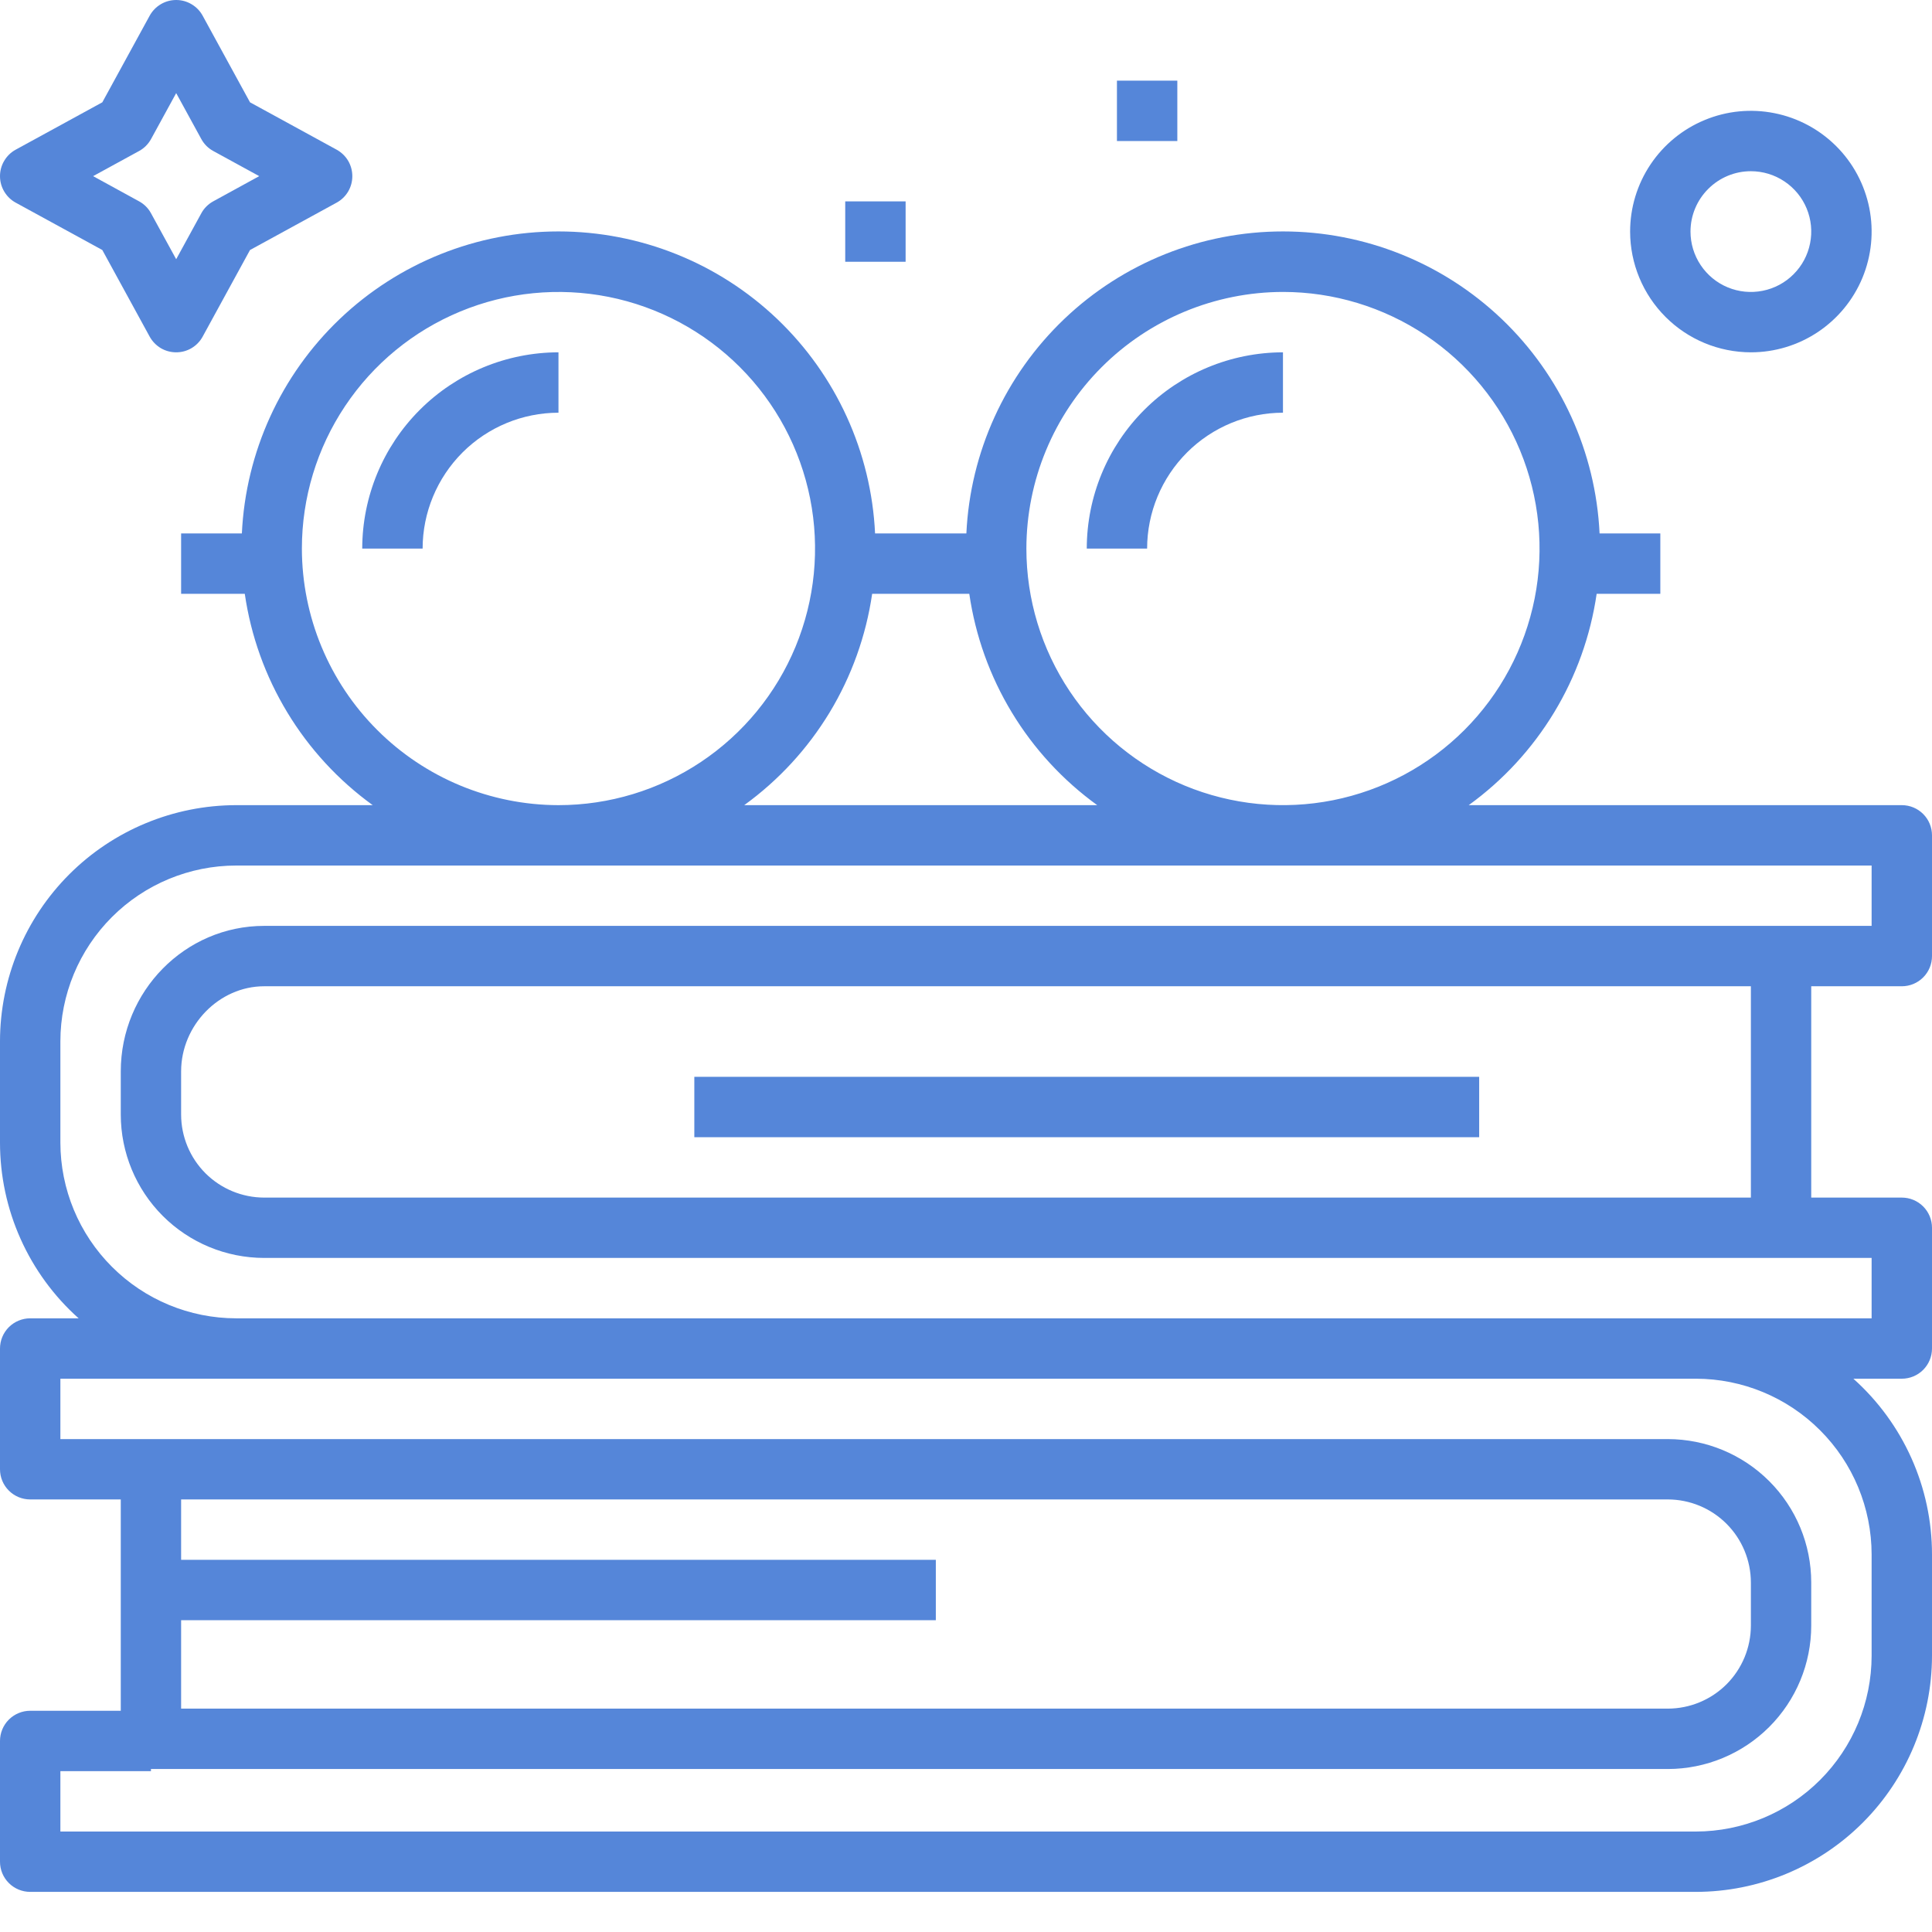 <svg width="47" height="47" viewBox="0 0 47 47" fill="none" xmlns="http://www.w3.org/2000/svg">
<path d="M46.266 23.993C46.46 23.993 46.647 23.916 46.785 23.778C46.923 23.64 47 23.453 47 23.259V20.321C47 20.127 46.923 19.94 46.785 19.802C46.647 19.664 46.46 19.587 46.266 19.587H35.73C36.566 18.982 37.272 18.215 37.807 17.332C38.342 16.449 38.693 15.468 38.842 14.446H40.391V12.977H38.913C38.819 10.998 37.967 9.13 36.533 7.761C35.099 6.393 33.193 5.63 31.211 5.63C29.229 5.63 27.323 6.393 25.889 7.761C24.455 9.13 23.602 10.998 23.509 12.977H21.288C21.194 10.998 20.342 9.13 18.908 7.761C17.474 6.393 15.568 5.63 13.586 5.63C11.604 5.63 9.698 6.393 8.264 7.761C6.83 9.13 5.977 10.998 5.884 12.977H4.406V14.446H5.955C6.103 15.468 6.455 16.449 6.99 17.332C7.524 18.215 8.231 18.982 9.067 19.587H5.745C4.222 19.589 2.761 20.194 1.684 21.271C0.608 22.348 0.002 23.808 1.91537e-07 25.331V27.795C-0 28.603 0.17 29.401 0.5 30.138C0.83 30.875 1.311 31.534 1.913 32.071H0.734C0.54 32.071 0.353 32.149 0.215 32.286C0.077 32.424 1.91537e-07 32.611 1.91537e-07 32.806V35.743C1.91537e-07 35.938 0.077 36.125 0.215 36.262C0.353 36.4 0.54 36.477 0.734 36.477H2.938V41.618H0.734C0.54 41.618 0.353 41.696 0.215 41.833C0.077 41.971 1.91537e-07 42.158 1.91537e-07 42.352V45.29C1.91537e-07 45.485 0.077 45.672 0.215 45.809C0.353 45.947 0.54 46.024 0.734 46.024H41.255C42.778 46.023 44.239 45.417 45.316 44.34C46.392 43.263 46.998 41.803 47 40.28V37.816C47 37.009 46.83 36.21 46.5 35.474C46.17 34.737 45.689 34.078 45.087 33.54H46.266C46.46 33.54 46.647 33.463 46.785 33.325C46.923 33.187 47 33 47 32.806V29.868C47 29.673 46.923 29.487 46.785 29.349C46.647 29.211 46.46 29.134 46.266 29.134H44.062V23.993H46.266ZM31.211 7.102C32.446 7.102 33.652 7.469 34.679 8.154C35.705 8.84 36.505 9.815 36.978 10.956C37.45 12.097 37.574 13.352 37.333 14.562C37.092 15.773 36.498 16.886 35.625 17.759C34.752 18.632 33.64 19.226 32.429 19.467C31.218 19.708 29.963 19.584 28.822 19.112C27.681 18.639 26.707 17.839 26.021 16.813C25.335 15.786 24.969 14.579 24.969 13.345C24.971 11.69 25.629 10.103 26.799 8.933C27.969 7.763 29.556 7.104 31.211 7.102ZM26.692 19.587H18.105C18.941 18.982 19.647 18.215 20.182 17.332C20.716 16.449 21.068 15.468 21.217 14.446H23.58C23.729 15.468 24.08 16.449 24.615 17.332C25.149 18.215 25.856 18.982 26.692 19.587ZM7.344 13.345C7.344 12.11 7.71 10.903 8.396 9.877C9.082 8.85 10.056 8.05 11.197 7.578C12.338 7.105 13.593 6.982 14.804 7.222C16.015 7.463 17.127 8.058 18 8.931C18.873 9.804 19.467 10.916 19.708 12.127C19.949 13.338 19.825 14.593 19.353 15.733C18.881 16.874 18.08 17.849 17.054 18.535C16.027 19.221 14.82 19.587 13.586 19.587C11.931 19.585 10.344 18.927 9.174 17.756C8.004 16.586 7.346 15 7.344 13.345ZM4.406 39.415H22.766V37.946H4.406V36.477H40.574C41.11 36.478 41.623 36.691 42.002 37.07C42.38 37.448 42.593 37.962 42.594 38.497V39.546C42.593 40.082 42.38 40.595 42.002 40.974C41.623 41.352 41.11 41.565 40.574 41.566H4.406V39.415ZM45.531 37.816V40.28C45.53 41.413 45.079 42.5 44.277 43.302C43.476 44.103 42.389 44.554 41.255 44.556H1.469V43.087H3.672V43.035H40.574C41.499 43.034 42.386 42.666 43.04 42.012C43.694 41.358 44.062 40.471 44.062 39.546V38.497C44.062 37.572 43.694 36.685 43.04 36.032C42.386 35.378 41.499 35.01 40.574 35.009H1.469V33.54H41.255C42.389 33.541 43.476 33.992 44.277 34.794C45.079 35.595 45.53 36.682 45.531 37.816ZM45.531 32.071H5.745C4.611 32.07 3.524 31.619 2.723 30.817C1.921 30.016 1.47 28.929 1.469 27.795V25.331C1.47 24.198 1.921 23.111 2.723 22.309C3.524 21.508 4.611 21.057 5.745 21.056H45.531V22.524H6.426C4.502 22.524 2.938 24.112 2.938 26.065V27.114C2.939 28.039 3.306 28.926 3.96 29.58C4.614 30.234 5.501 30.601 6.426 30.602H45.531V32.071ZM42.594 23.993V29.134H6.426C5.89 29.133 5.377 28.92 4.998 28.542C4.62 28.163 4.407 27.65 4.406 27.114V26.065C4.406 24.942 5.331 23.993 6.426 23.993H42.594Z" fill="#5586D9"/>
<path d="M16.891 26.196H35.984V27.665H16.891V26.196Z" fill="#5586D9"/>
<path d="M8.812 13.345H10.281C10.282 12.469 10.631 11.629 11.25 11.009C11.87 10.389 12.71 10.041 13.586 10.04V8.571C12.32 8.573 11.107 9.076 10.212 9.971C9.317 10.866 8.814 12.079 8.812 13.345Z" fill="#5586D9"/>
<path d="M31.211 10.04V8.571C29.945 8.573 28.732 9.076 27.837 9.971C26.942 10.866 26.439 12.079 26.438 13.345H27.906C27.907 12.469 28.256 11.629 28.875 11.009C29.495 10.389 30.335 10.041 31.211 10.04Z" fill="#5586D9"/>
<path d="M42.594 8.571C43.175 8.571 43.743 8.399 44.226 8.076C44.709 7.753 45.085 7.295 45.308 6.758C45.53 6.221 45.588 5.63 45.475 5.061C45.361 4.491 45.082 3.967 44.671 3.557C44.26 3.146 43.737 2.866 43.167 2.753C42.597 2.639 42.006 2.697 41.47 2.92C40.933 3.142 40.474 3.519 40.151 4.002C39.828 4.485 39.656 5.053 39.656 5.634C39.657 6.413 39.967 7.159 40.518 7.71C41.068 8.261 41.815 8.57 42.594 8.571ZM42.594 4.165C42.884 4.165 43.168 4.251 43.41 4.413C43.651 4.574 43.84 4.803 43.951 5.072C44.062 5.34 44.091 5.635 44.034 5.92C43.978 6.205 43.838 6.467 43.632 6.672C43.427 6.878 43.165 7.018 42.88 7.074C42.595 7.131 42.3 7.102 42.032 6.991C41.763 6.88 41.534 6.691 41.373 6.45C41.211 6.208 41.125 5.924 41.125 5.634C41.125 5.244 41.28 4.871 41.556 4.596C41.831 4.32 42.204 4.165 42.594 4.165Z" fill="#5586D9"/>
<path d="M0.382 4.93L2.489 6.082L3.641 8.189C3.705 8.305 3.798 8.401 3.911 8.469C4.025 8.536 4.154 8.571 4.286 8.571C4.418 8.571 4.547 8.536 4.66 8.469C4.774 8.401 4.867 8.305 4.93 8.189L6.082 6.082L8.189 4.93C8.305 4.867 8.402 4.773 8.469 4.66C8.536 4.547 8.571 4.417 8.571 4.286C8.571 4.154 8.536 4.024 8.469 3.911C8.402 3.798 8.305 3.705 8.189 3.641L6.082 2.489L4.93 0.382C4.867 0.266 4.774 0.17 4.66 0.103C4.547 0.035 4.418 0 4.286 0C4.154 0 4.025 0.035 3.911 0.103C3.798 0.17 3.705 0.266 3.641 0.382L2.489 2.489L0.382 3.641C0.266 3.704 0.17 3.798 0.103 3.911C0.035 4.024 0 4.154 0 4.285C0 4.417 0.035 4.547 0.103 4.66C0.17 4.773 0.266 4.867 0.382 4.93V4.93ZM3.383 3.674C3.506 3.607 3.607 3.506 3.675 3.382L4.286 2.265L4.897 3.382C4.964 3.506 5.066 3.607 5.189 3.674L6.306 4.285L5.189 4.897C5.066 4.964 4.964 5.065 4.897 5.189L4.286 6.306L3.674 5.189C3.607 5.065 3.506 4.964 3.382 4.897L2.265 4.285L3.383 3.674Z" fill="#5586D9"/>
<path d="M20.562 4.899H22.031V6.368H20.562V4.899Z" fill="#5586D9"/>
<path d="M27.172 1.962H28.641V3.431H27.172V1.962Z" fill="#5586D9"/>
</svg>

